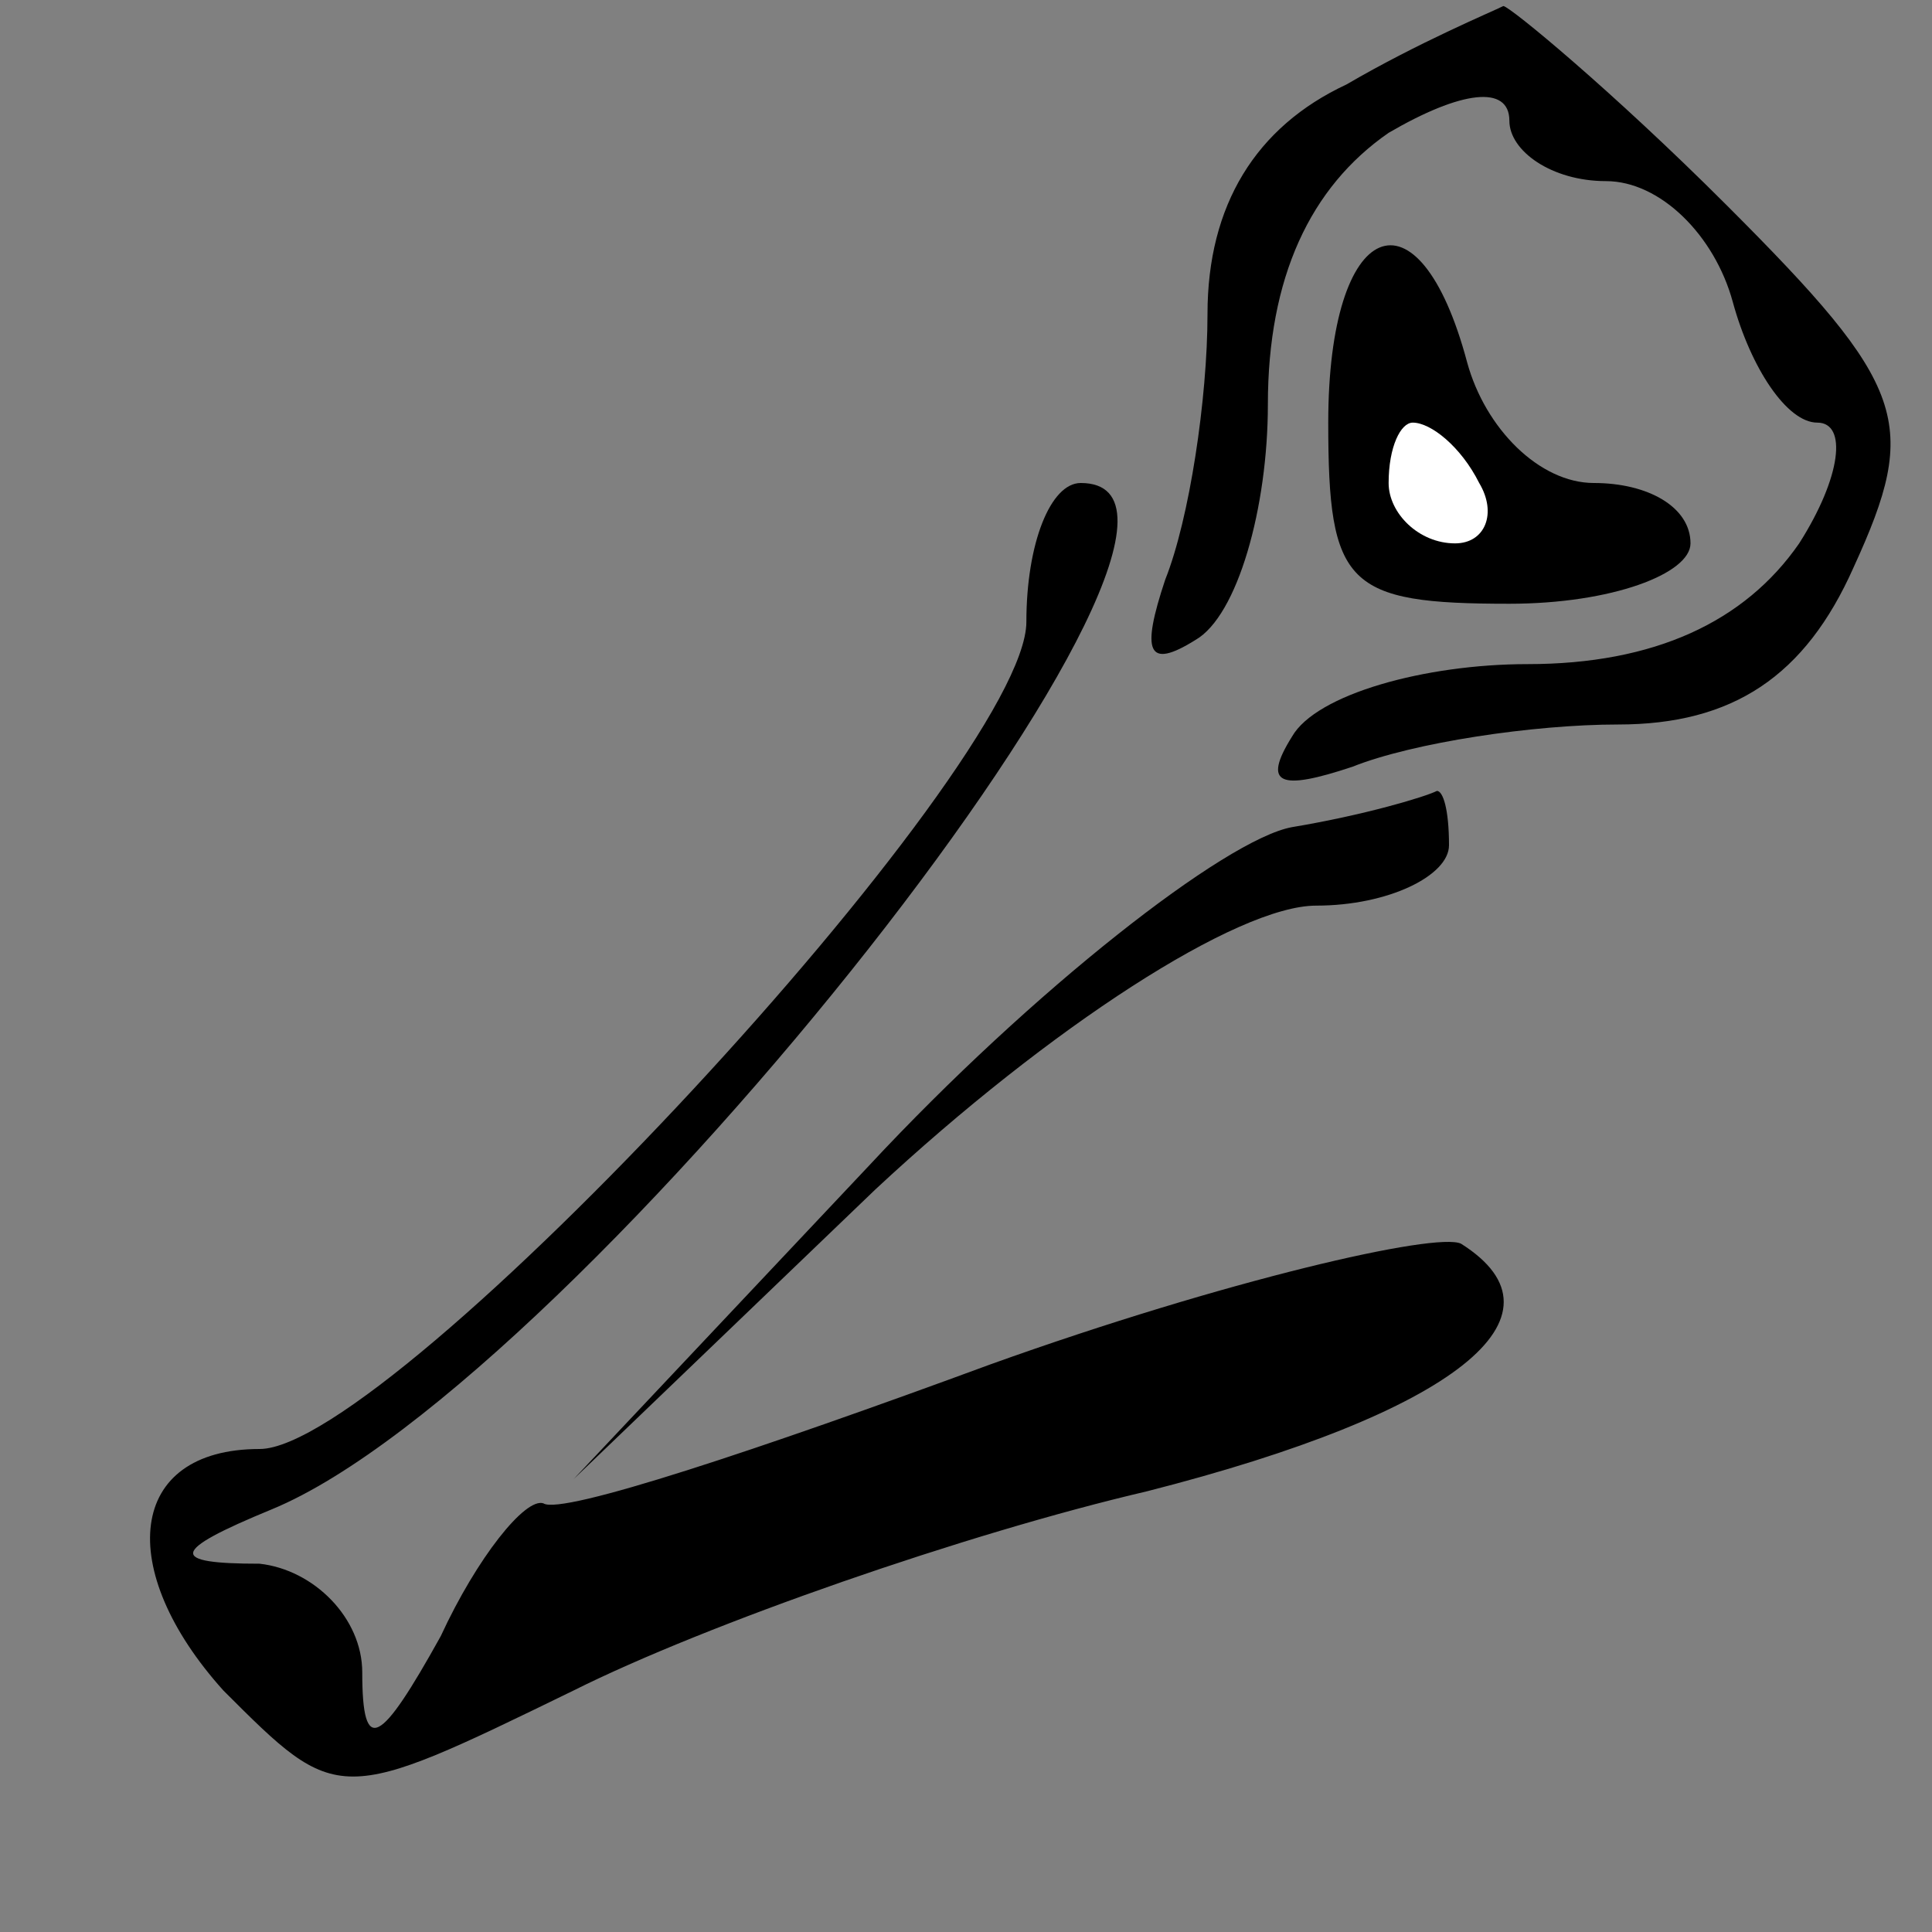 <?xml version="1.0" standalone="no"?>
<!DOCTYPE svg PUBLIC "-//W3C//DTD SVG 20010904//EN"
 "http://www.w3.org/TR/2001/REC-SVG-20010904/DTD/svg10.dtd">
<svg version="1.0" xmlns="http://www.w3.org/2000/svg"
 width="32pt" height="32pt" viewBox="0 0 32 32"
 preserveAspectRatio="xMidYMid meet">
<rect x="0" y="0" width="32" height="32" fill="#808080" stroke="none"/>
<g transform="translate(0,32) scale(0.1,-0.1)"
fill="#000000" stroke="none">
<path fill="#000000" stroke="none" d="M223 306 c-15 -7 -23 -20 -23 -38 0
-14 -3 -34 -7 -44 -4 -12 -3 -15 5 -10 7 4 12 22 12 39 0 21 7 36 20 45 12 7
20 8 20 2 0 -5 7 -10 16 -10 9 0 18 -9 21 -20 3 -11 9 -20 14 -20 5 0 4 -9 -3
-20 -9 -13 -24 -20 -45 -20 -17 0 -35 -5 -39 -12 -5 -8 -2 -9 10 -5 10 4 30 7
44 7 19 0 31 8 39 26 11 24 9 30 -21 60 -19 19 -36 33 -37 33 -2 -1 -14 -6
-26 -13z"/>
<path fill="#000000" stroke="none" d="M220 250 c0 -27 3 -30 30 -30 17 0 30
5 30 10 0 6 -7 10 -16 10 -9 0 -18 9 -21 20 -8 30 -23 24 -23 -10z"/>
<path fill="#ffffff" stroke="none" d="M245 240 c3 -5 1 -10 -4 -10 -6 0 -11
5 -11 10 0 6 2 10 4 10 3 0 8 -4 11 -10z"/>
<path fill="#000000" stroke="none" d="M170 217 c0 -24 -105 -137 -127 -137
-22 0 -24 -20 -6 -40 19 -19 19 -19 58 0 22 11 65 26 95 33 51 13 71 29 52 41
-4 2 -39 -6 -78 -20 -38 -14 -71 -25 -74 -23 -3 1 -11 -9 -17 -22 -10 -18 -13
-20 -13 -6 0 9 -8 17 -17 18 -15 0 -15 2 2 9 51 21 168 170 134 170 -5 0 -9
-10 -9 -23z"/>
<path fill="#000000" stroke="none" d="M214 183 c-11 -2 -43 -27 -70 -56 l-49
-52 50 48 c29 27 60 47 73 47 12 0 22 5 22 10 0 6 -1 9 -2 9 -2 -1 -12 -4 -24
-6z"/>
</g>
</svg>
